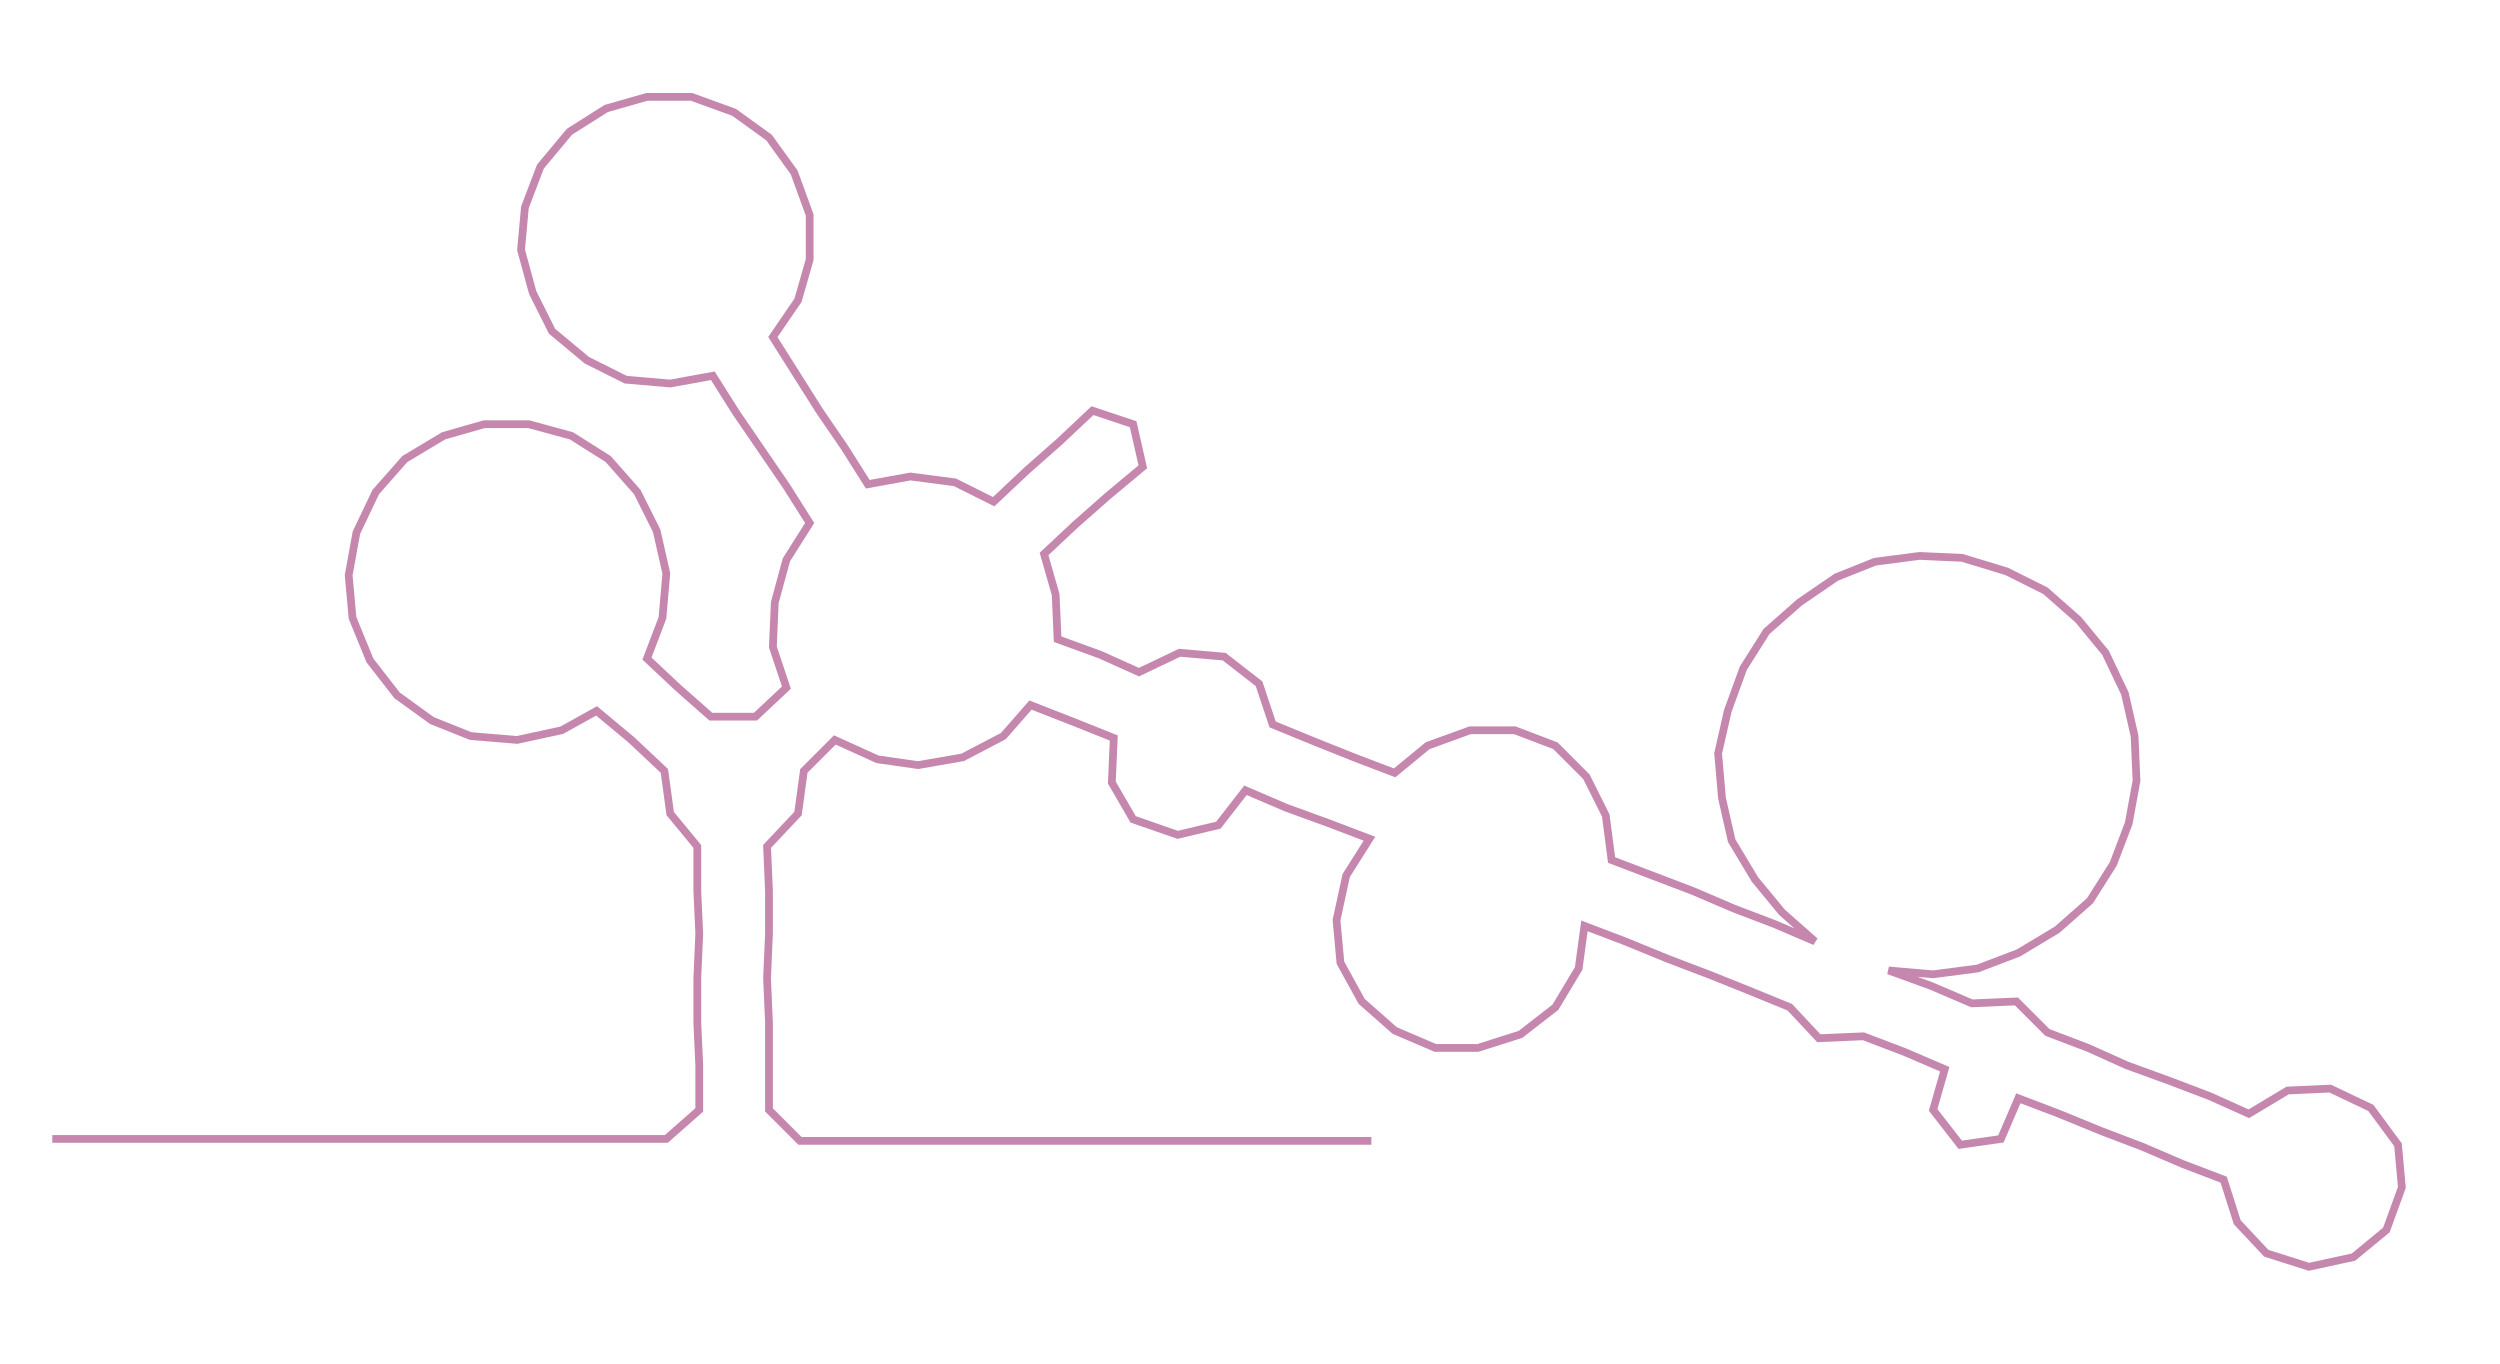 <ns0:svg xmlns:ns0="http://www.w3.org/2000/svg" width="300px" height="163.649px" viewBox="0 0 1290.66 704.05"><ns0:path style="stroke:#c587ad;stroke-width:4px;fill:none;" d="M27 588 L27 588 L50 588 L72 588 L95 588 L118 588 L140 588 L163 588 L186 588 L208 588 L231 588 L254 588 L276 588 L299 588 L322 588 L344 588 L361 573 L361 550 L360 528 L360 505 L361 482 L360 460 L360 437 L346 420 L343 398 L326 382 L308 367 L290 377 L267 382 L243 380 L223 372 L205 359 L191 341 L182 319 L180 297 L184 275 L194 254 L209 237 L229 225 L250 219 L273 219 L295 225 L314 237 L329 254 L339 274 L344 296 L342 319 L334 340 L350 355 L367 370 L390 370 L406 355 L399 334 L400 311 L406 289 L418 270 L406 251 L393 232 L380 213 L368 194 L346 198 L323 196 L303 186 L285 171 L275 151 L269 129 L271 107 L279 86 L294 68 L313 56 L334 50 L357 50 L379 58 L397 71 L410 89 L418 111 L418 134 L412 155 L399 174 L411 193 L423 212 L436 231 L448 250 L470 246 L493 249 L513 259 L530 243 L547 228 L564 212 L585 219 L590 241 L572 256 L555 271 L539 286 L545 307 L546 330 L568 338 L588 347 L609 337 L632 339 L650 353 L657 374 L679 383 L699 391 L720 399 L737 385 L759 377 L782 377 L803 385 L819 401 L829 421 L832 444 L853 452 L874 460 L895 469 L916 477 L937 486 L920 471 L906 454 L894 434 L889 412 L887 389 L892 367 L900 345 L912 326 L929 311 L948 298 L968 290 L991 287 L1013 288 L1036 295 L1056 305 L1073 320 L1087 337 L1097 358 L1102 380 L1103 403 L1099 425 L1091 446 L1079 465 L1062 480 L1042 492 L1021 500 L998 503 L975 501 L997 509 L1018 518 L1041 517 L1057 533 L1078 541 L1098 550 L1120 558 L1141 566 L1161 575 L1181 563 L1203 562 L1224 572 L1238 591 L1240 613 L1232 635 L1215 649 L1192 654 L1170 647 L1155 631 L1148 609 L1127 601 L1106 592 L1085 584 L1063 575 L1042 567 L1033 588 L1012 591 L998 573 L1004 552 L983 543 L962 535 L939 536 L924 520 L902 511 L882 503 L861 495 L839 486 L818 478 L815 500 L803 520 L785 534 L763 541 L741 541 L720 532 L703 517 L692 497 L690 475 L695 452 L707 433 L686 425 L664 417 L643 408 L629 426 L608 431 L585 423 L574 404 L575 381 L555 373 L532 364 L518 380 L497 391 L474 395 L453 392 L431 382 L415 398 L412 420 L396 437 L397 460 L397 482 L396 505 L397 528 L397 550 L397 573 L413 589 L436 589 L458 589 L481 589 L504 589 L527 589 L549 589 L572 589 L595 589 L617 589 L640 589 L663 589 L685 589 L708 589" /></ns0:svg>